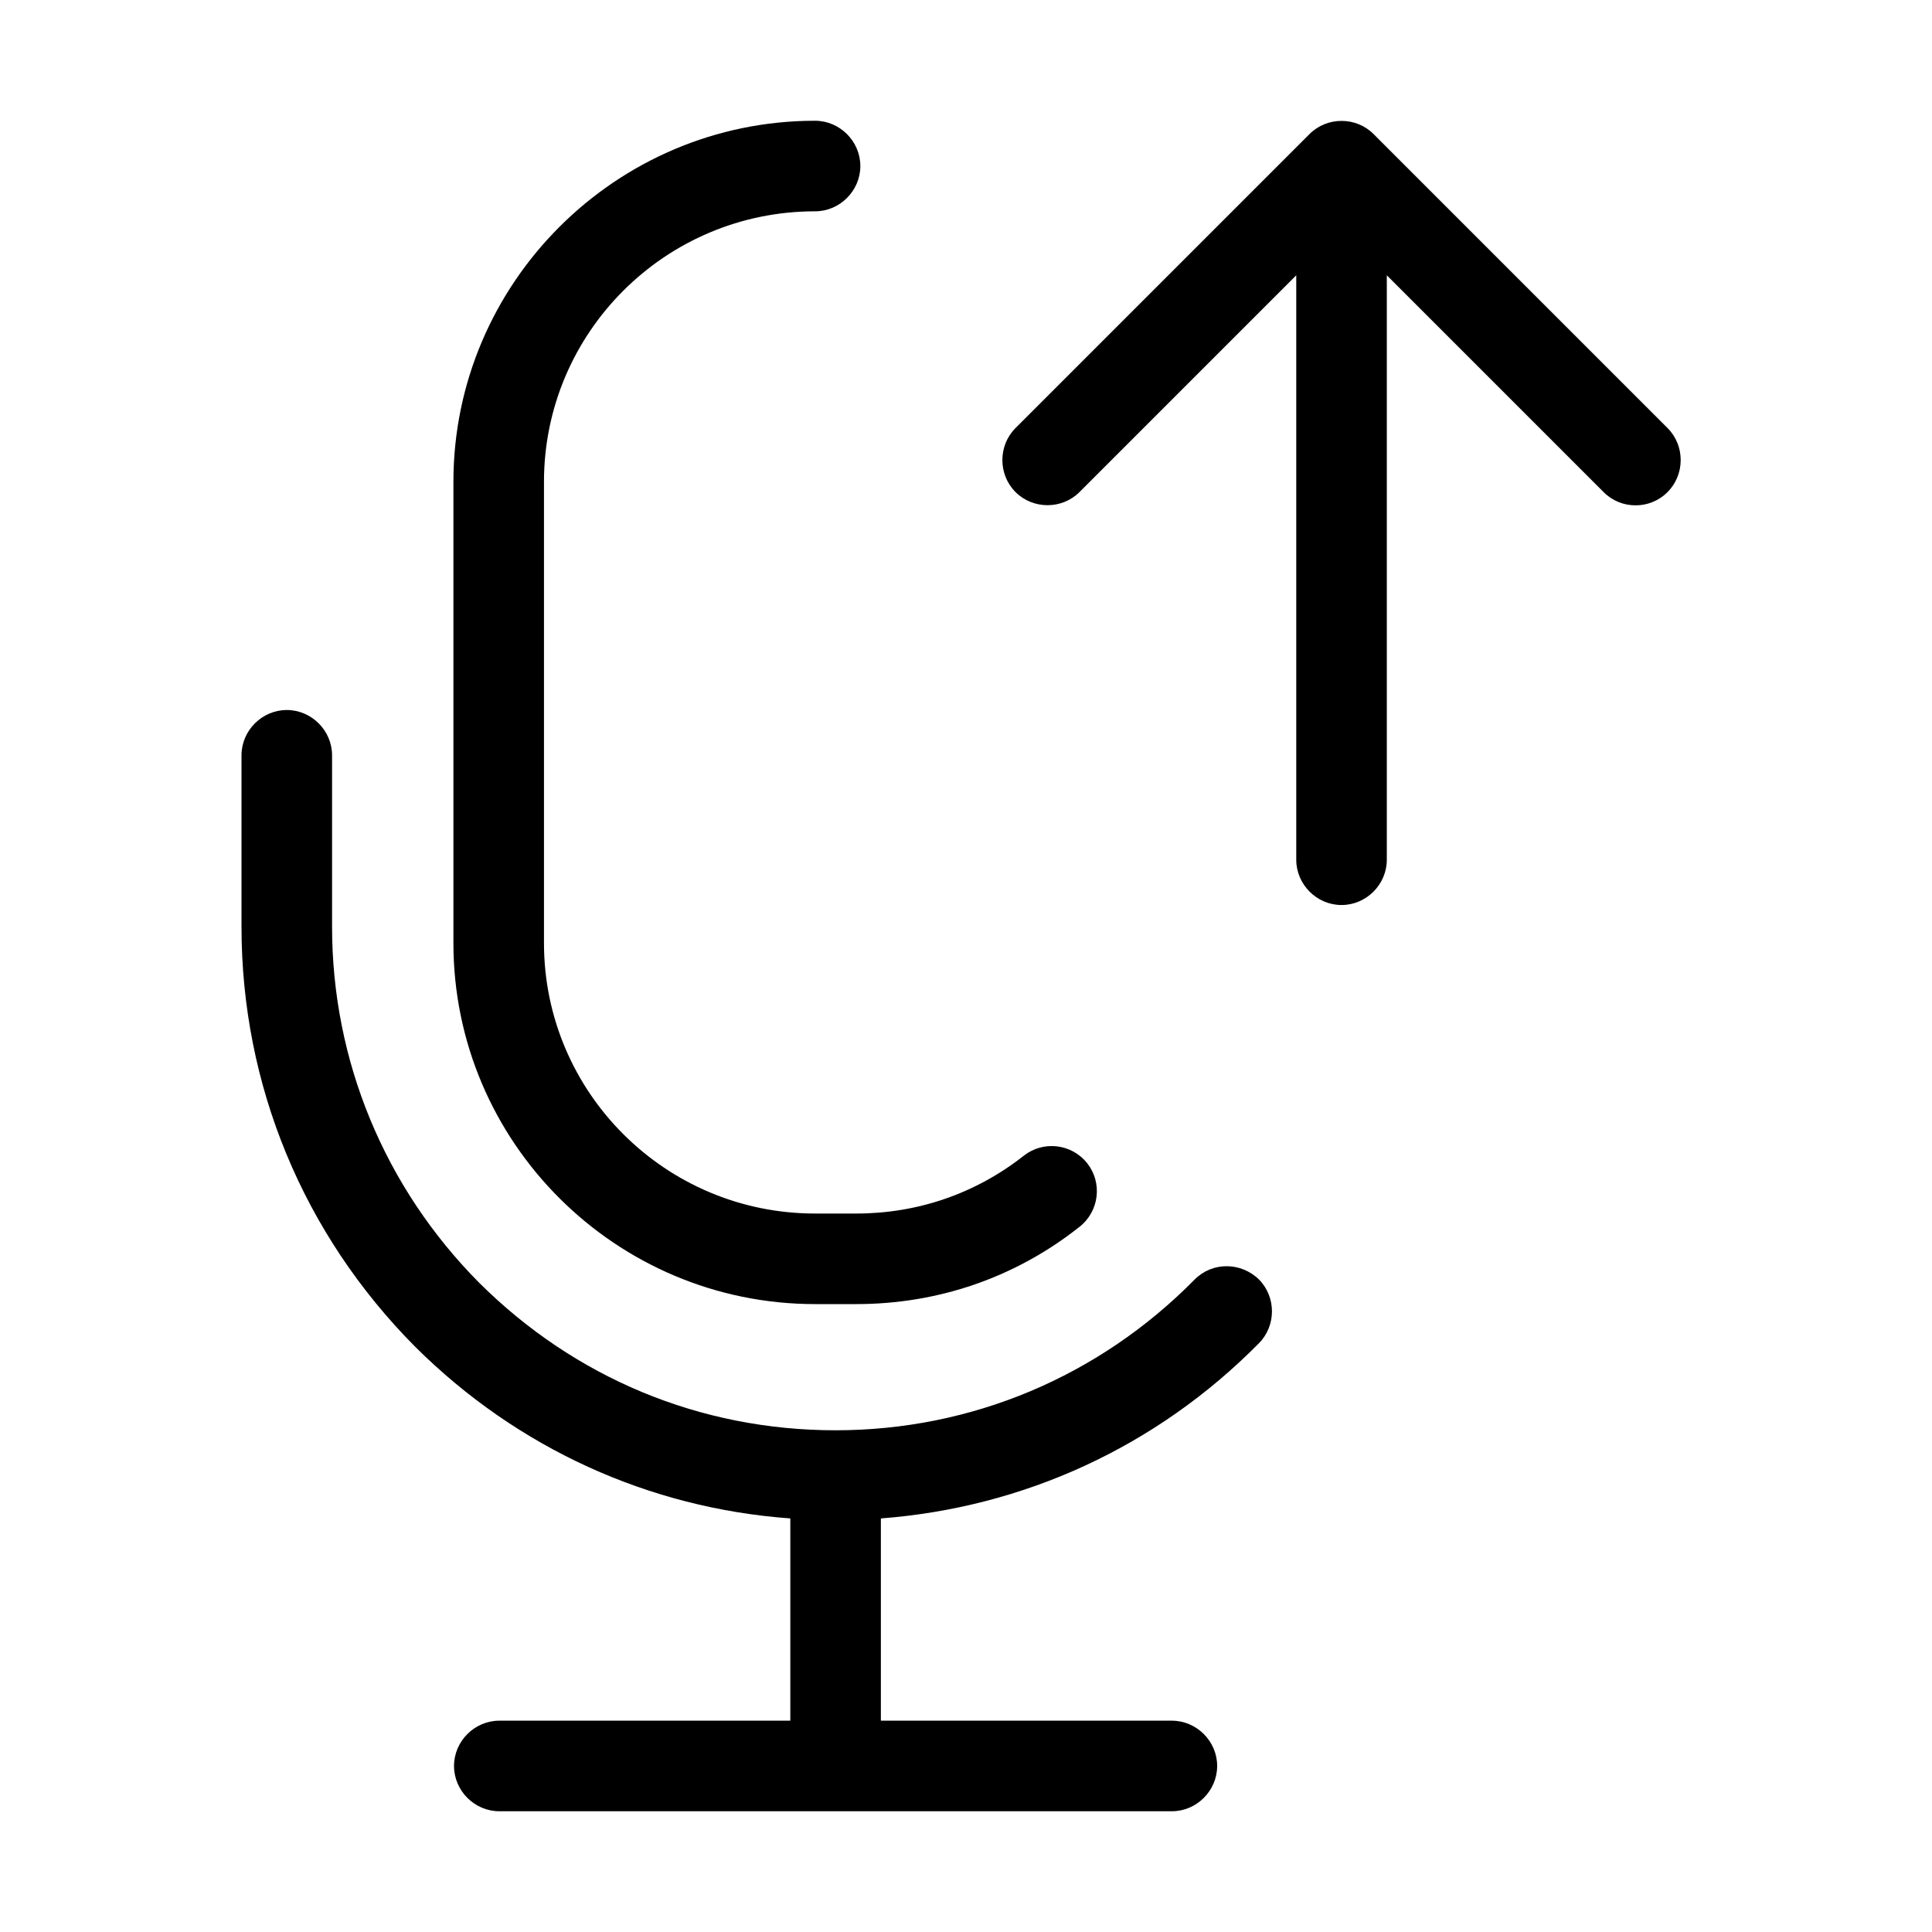 <svg width="32" height="32" viewBox="0 0 32 32" fill="none" xmlns="http://www.w3.org/2000/svg">
<path d="M19.78 21.2C18.2 22.8 16.09 23.69 13.84 23.69C11.59 23.69 9.52 22.82 7.94 21.25C6.37 19.67 5.5 17.57 5.5 15.35V12.51C5.5 12.1 5.16 11.76 4.75 11.76C4.34 11.76 4 12.1 4 12.51V15.35C4 17.97 5.02 20.44 6.88 22.31C8.57 23.99 10.75 24.98 13.09 25.15V28.5H8.27C7.86 28.5 7.52 28.84 7.52 29.25C7.52 29.66 7.86 30 8.27 30H19.41C19.82 30 20.16 29.66 20.16 29.25C20.16 28.84 19.82 28.5 19.41 28.5H14.59V25.15C16.95 24.97 19.15 23.97 20.85 22.25C21.14 21.96 21.14 21.48 20.85 21.19C20.55 20.9 20.08 20.9 19.79 21.19L19.78 21.2Z" fill="black"/>
<path d="M13.5 21.6H14.18C15.54 21.6 16.82 21.16 17.88 20.32C18.21 20.06 18.26 19.59 18.01 19.27C17.75 18.94 17.28 18.89 16.96 19.14C16.16 19.77 15.2 20.1 14.18 20.1H13.5C11.02 20.1 9.01 18.09 9.01 15.62V7.98C9.01 5.51 11.02 3.5 13.5 3.5C13.91 3.5 14.25 3.16 14.25 2.75C14.25 2.34 13.91 2 13.5 2C10.2 2 7.51 4.69 7.51 7.98V15.62C7.51 18.92 10.2 21.6 13.5 21.6Z" fill="black"/>
<path d="M27.62 7.09L22.75 2.22C22.46 1.93 21.98 1.93 21.69 2.22L16.82 7.09C16.53 7.38 16.53 7.86 16.82 8.15C17.11 8.44 17.59 8.44 17.88 8.15L21.47 4.56V14.24C21.47 14.65 21.81 14.99 22.22 14.99C22.63 14.99 22.97 14.65 22.97 14.24V4.56L26.56 8.15C26.71 8.3 26.9 8.37 27.09 8.37C27.28 8.37 27.47 8.3 27.62 8.15C27.91 7.86 27.91 7.38 27.62 7.09Z" fill="black"/>
</svg>
